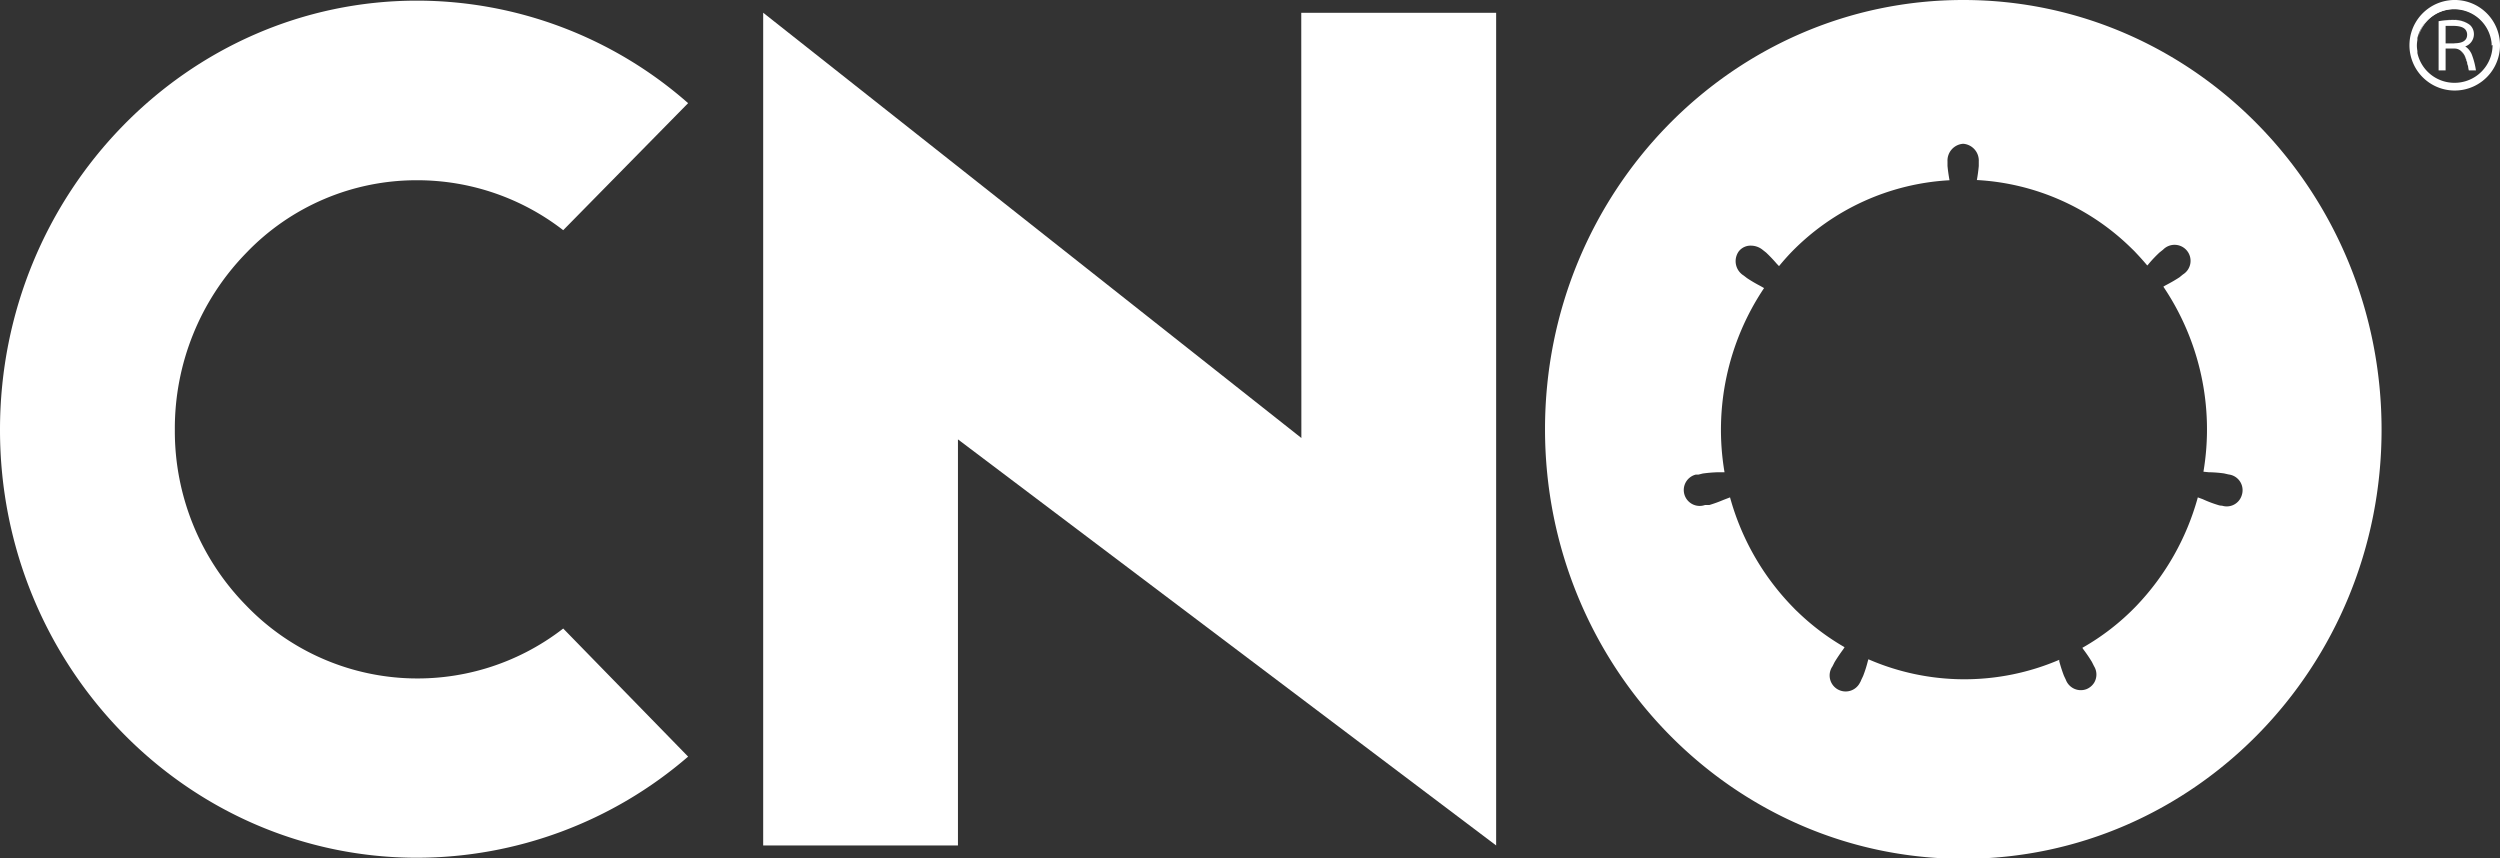 <svg id="Calque_1" data-name="Calque 1" xmlns="http://www.w3.org/2000/svg" viewBox="0 0 235.79 80.95"><rect x="0" y="0" width="235.79" height="80.95" fill="#333333" stroke="none"/><defs><style>.cls-1{fill:none;}.cls-2{fill:#fff;}</style></defs><path class="cls-1" d="M230.64,4.58V6.64h0V4.59h.86a.82.82,0,0,1,.46.13.86.86,0,0,0-.47-.14Z"/><path class="cls-1" d="M228,4.27a3,3,0,0,0,.05.52,3,3,0,0,1-.05-.52Z"/><path class="cls-1" d="M231.36,2.42c.66,0,1.08.16,1.24.46-.16-.31-.58-.46-1.24-.46l-.7,0V4.08h0V2.45A6.67,6.67,0,0,1,231.36,2.42Z"/><path class="cls-1" d="M232.5,4.37h0a1.23,1.23,0,0,0,.82-1.17,1.14,1.14,0,0,0-.31-.79,1.17,1.17,0,0,1,.3.78A1.23,1.23,0,0,1,232.5,4.37Z"/><path class="cls-1" d="M228,3.74c0-.06,0-.13,0-.19S228,3.68,228,3.74Z"/><path class="cls-1" d="M210.21,44.73l-.44-.1a11.63,11.63,0,0,0-1.44-.11l-.5-.05A24.05,24.05,0,0,0,204.05,27a2.4,2.4,0,0,1,.27-.16c.42-.22.84-.46,1.24-.72l.33-.27A1.51,1.51,0,1,0,204,23.53l-.33.26a12.29,12.29,0,0,0-1,1.05,1.37,1.37,0,0,1-.16.18c-.35-.42-.71-.82-1.09-1.22-.16-.18-.34-.34-.51-.51A22.53,22.53,0,0,0,186.47,17q.12-.66.18-1.32v-.43a1.59,1.59,0,0,0-1.47-1.67l0,0a1.59,1.59,0,0,0-1.48,1.66v.42c0,.46.11.91.19,1.36a22.52,22.52,0,0,0-14.93,6.84c-.4.42-.79.86-1.15,1.3l-.22-.23a14,14,0,0,0-1-1.05l-.33-.26a1.74,1.74,0,0,0-1.05-.39,1.41,1.41,0,0,0-1.19.53,1.59,1.59,0,0,0,.36,2.21l.31.24a13,13,0,0,0,1.24.73l.37.21a24,24,0,0,0-3.73,17.37l-.61,0a13.53,13.53,0,0,0-1.44.12l-.4.1h-.06l-.19,0a1.5,1.5,0,1,0,.86,2.87h0l.41,0a12.78,12.78,0,0,0,1.35-.49l.6-.23a23.88,23.88,0,0,0,5.84,10.26c.17.17.33.35.52.52A22.6,22.6,0,0,0,173.9,61a2.39,2.39,0,0,1-.13.21q-.44.59-.81,1.2l-.2.4a1.51,1.51,0,1,0,2.6,1.52,1,1,0,0,0,.11-.23l.18-.38a11.07,11.07,0,0,0,.44-1.38l.06-.2a22.69,22.69,0,0,0,18,.05s0,.08,0,.13a13.63,13.63,0,0,0,.44,1.37l.18.38a1.51,1.51,0,0,0,1.94.89,1.54,1.54,0,0,0,.72-.59,1.5,1.5,0,0,0,0-1.58l-.2-.4a13.84,13.84,0,0,0-.81-1.19l-.09-.14a22.42,22.42,0,0,0,5.06-3.92,24,24,0,0,0,5.83-10.27l.46.17a11.05,11.05,0,0,0,1.35.52c.1,0,.26,0,.39.09h.07a1.48,1.48,0,0,0,1.88-1h0a1.4,1.4,0,0,0,.06-.28A1.49,1.49,0,0,0,210.21,44.73Z"/><path class="cls-1" d="M235.07,4.06c0,.07,0,.14,0,.21h0C235.09,4.19,235.07,4.13,235.07,4.06Z"/><path class="cls-1" d="M232.86,4.69a1.8,1.8,0,0,1,.25.4,6.91,6.91,0,0,1,.39,1.55h0a6.91,6.91,0,0,0-.39-1.55A1.59,1.59,0,0,0,232.86,4.69Z"/><path class="cls-1" d="M231.52,7.84A3.57,3.57,0,0,1,228,5a3.57,3.57,0,0,0,3.5,2.86h0a3.58,3.58,0,0,0,3.57-3.56A3.58,3.58,0,0,1,231.52,7.84Z"/><path class="cls-2" d="M233.11,5.09a1.8,1.8,0,0,0-.25-.4,1.47,1.47,0,0,0-.35-.31h0a1.23,1.23,0,0,0,.82-1.17,1.17,1.17,0,0,0-.3-.78,1,1,0,0,0-.23-.18,2.49,2.49,0,0,0-1.43-.36A7.16,7.16,0,0,0,230,2V6.64h.66V4.58h.86a.86.86,0,0,1,.47.14c.43.25.71.89.86,1.92h.67A6.91,6.91,0,0,0,233.11,5.09Zm-1.62-1h-.83V2.44l.7,0c.66,0,1.08.15,1.24.46a.75.75,0,0,1,.09.37C232.69,3.8,232.29,4.08,231.49,4.08Z"/><path class="cls-2" d="M232,4.72a2.61,2.61,0,0,1,.85,1.92h0C232.68,5.61,232.4,5,232,4.72Z"/><path class="cls-2" d="M232.86,4.69a1.3,1.3,0,0,0-.35-.31h0A1.47,1.47,0,0,1,232.86,4.69Z"/><path class="cls-2" d="M231.36,1.88a2.49,2.49,0,0,1,1.43.36,1,1,0,0,1,.23.18,1.12,1.12,0,0,0-.24-.19,2.49,2.49,0,0,0-1.43-.36A7,7,0,0,0,230,2V6.64h0V2A7.16,7.16,0,0,1,231.36,1.88Z"/><path class="cls-2" d="M23.21,57.1a23.46,23.46,0,0,1-6.72-16.55,23.7,23.7,0,0,1,6.72-16.68A22.23,22.23,0,0,1,39.34,17h0a22.46,22.46,0,0,1,13.78,4.71L64.9,9.73A38.74,38.74,0,0,0,39.34.06C17.66.06,0,18.19,0,40.54S17.67,80.9,39.34,80.9A39.19,39.19,0,0,0,64.9,71.36L53.12,59.28A22.41,22.41,0,0,1,23.21,57.1Z"/><polygon class="cls-2" points="122.74 41.31 71.98 1.2 71.98 79.74 90.35 79.74 90.35 41.44 141.11 79.74 141.11 1.21 122.73 1.21 122.74 41.31"/><path class="cls-2" d="M185.17,0c-21.79,0-39.45,18.12-39.45,40.48S163.38,81,185.17,81s39.45-18.12,39.45-40.47S207,0,185.17,0ZM211.5,46.41a1.4,1.4,0,0,1-.06.28h0a1.48,1.48,0,0,1-1.88,1h-.07c-.13,0-.29-.06-.39-.09a11.05,11.05,0,0,1-1.35-.52l-.46-.17a24,24,0,0,1-5.83,10.27,22.42,22.42,0,0,1-5.06,3.92l.09.14a13.84,13.84,0,0,1,.81,1.19l.2.4a1.5,1.5,0,0,1,0,1.58,1.54,1.54,0,0,1-.72.59,1.51,1.51,0,0,1-1.94-.89l-.18-.38a13.63,13.63,0,0,1-.44-1.37s0-.09,0-.13a22.69,22.69,0,0,1-18-.05l-.06.2a11.07,11.07,0,0,1-.44,1.38l-.18.38a1,1,0,0,1-.11.23,1.51,1.51,0,1,1-2.6-1.52l.2-.4q.38-.62.81-1.2a2.39,2.39,0,0,0,.13-.21,22.6,22.6,0,0,1-4.44-3.35c-.19-.17-.35-.35-.52-.52a23.88,23.88,0,0,1-5.84-10.26l-.6.23a12.78,12.78,0,0,1-1.35.49l-.41,0h0a1.5,1.5,0,1,1-.86-2.87l.19,0h.06l.4-.1a13.53,13.53,0,0,1,1.44-.12l.61,0a24,24,0,0,1,3.73-17.37l-.37-.21a13,13,0,0,1-1.24-.73l-.31-.24A1.59,1.59,0,0,1,164,23.7a1.41,1.41,0,0,1,1.19-.53,1.74,1.74,0,0,1,1.05.39l.33.26a14,14,0,0,1,1,1.05l.22.23c.36-.44.75-.88,1.15-1.3A22.52,22.52,0,0,1,183.87,17c-.08-.45-.15-.9-.19-1.36v-.42a1.59,1.59,0,0,1,1.48-1.66l0,0a1.59,1.59,0,0,1,1.47,1.67v.43q-.06.66-.18,1.32a22.53,22.53,0,0,1,14.47,6.33c.17.17.35.33.51.51.38.4.74.8,1.09,1.22a1.37,1.37,0,0,0,.16-.18,12.29,12.29,0,0,1,1-1.05l.33-.26a1.51,1.51,0,1,1,1.87,2.34l-.33.27c-.4.26-.82.5-1.24.72a2.4,2.4,0,0,0-.27.16,24.05,24.05,0,0,1,3.78,17.45l.5.05a11.63,11.63,0,0,1,1.44.11l.44.1A1.49,1.49,0,0,1,211.5,46.41Z"/><path class="cls-2" d="M234.54,1.25a4.27,4.27,0,1,0,1.25,3A4.28,4.28,0,0,0,234.54,1.25Zm.55,3h0a3.58,3.58,0,0,1-3.57,3.56h0A3.57,3.57,0,0,1,228,5c0-.06,0-.12,0-.19a3,3,0,0,1-.05-.52h0a3.15,3.15,0,0,1,.05-.52c0-.06,0-.13,0-.19a3.56,3.56,0,0,1,7,.51c0,.07,0,.13,0,.2Z"/><path class="cls-2" d="M231.52.7a3.55,3.55,0,0,1,3.55,3.36,3.56,3.56,0,0,0-7-.51A3.56,3.56,0,0,1,231.52.7Z"/><path class="cls-2" d="M228,5c0-.06,0-.12,0-.19S228,4.92,228,5Z"/><polygon class="cls-2" points="235.09 4.27 235.09 4.27 235.09 4.28 235.09 4.27"/></svg>